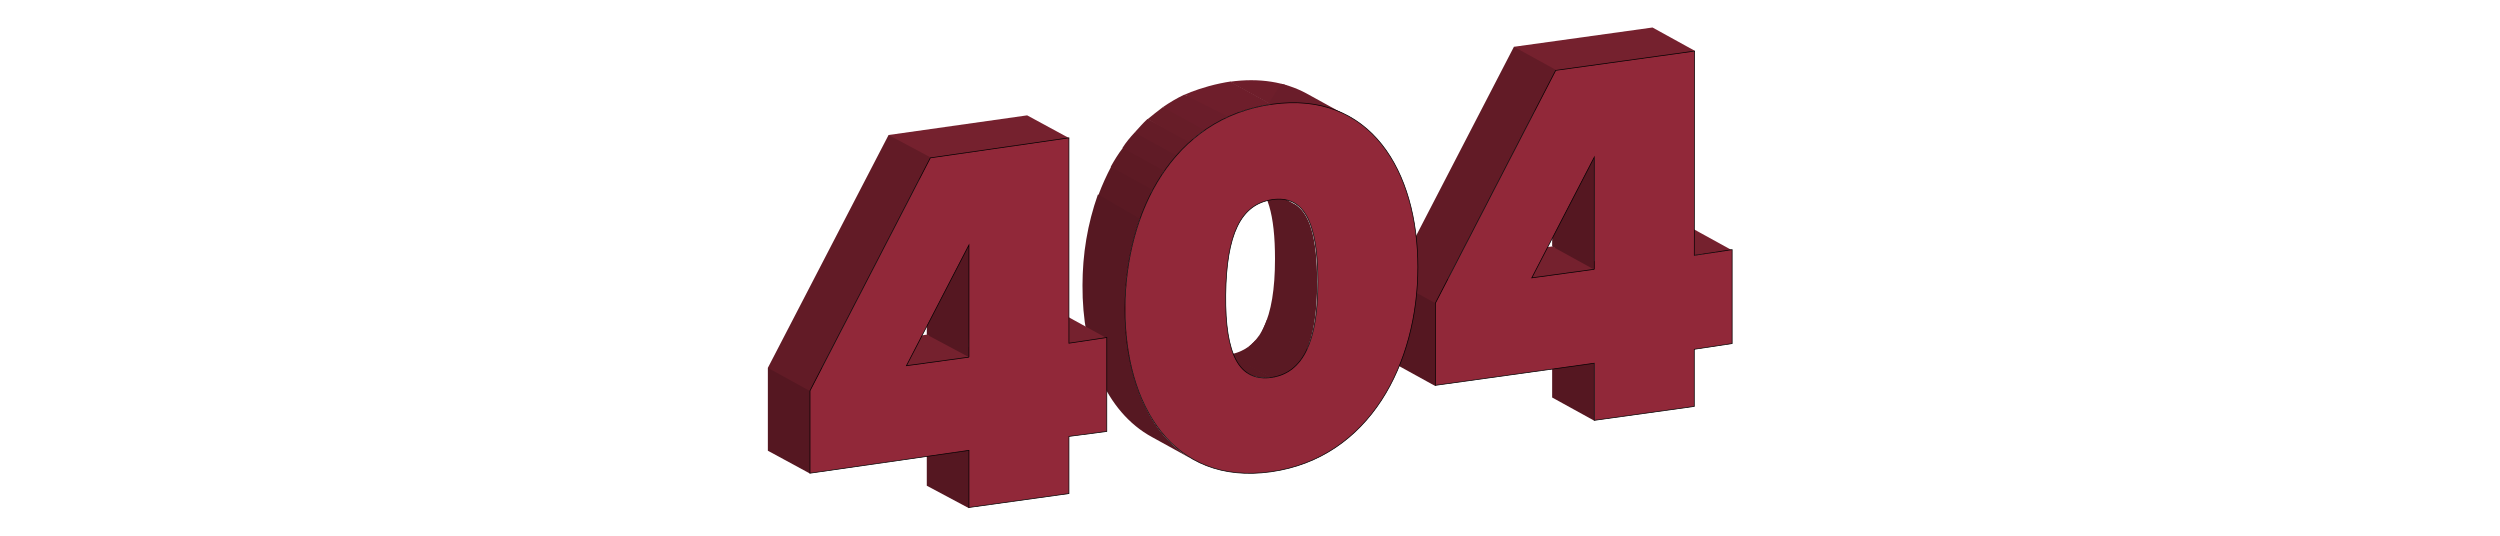 <?xml version="1.0" encoding="utf-8"?>
<!-- Generator: Adobe Illustrator 24.0.0, SVG Export Plug-In . SVG Version: 6.00 Build 0)  -->
<svg version="1.1" id="Слой_1" xmlns="http://www.w3.org/2000/svg" xmlns:xlink="http://www.w3.org/1999/xlink" x="0px" y="0px"
	 viewBox="0 0 700 150" style="enable-background:new 0 0 700 150;" xml:space="preserve">
<style type="text/css">
	.st0{fill:#75212E;}
	.st1{fill:#551721;}
	.st2{fill:#621B26;}
	.st3{fill:#912839;stroke:#000000;stroke-width:0.2;stroke-miterlimit:10;}
	.st4{clip-path:url(#SVGID_2_);}
	.st5{fill:#671D28;}
	.st6{fill:#6A1D2A;}
	.st7{fill:#5A1923;}
	.st8{clip-path:url(#SVGID_4_);}
	.st9{fill:#641C27;}
	.st10{fill:#5D1A24;}
	.st11{clip-path:url(#SVGID_6_);}
	.st12{fill:#6E1E2B;}
	.st13{clip-path:url(#SVGID_8_);}
	.st14{fill:#561822;}
	.st15{fill:#601B26;}
</style>
<title>404</title>
<g id="Слой_2_1_">
	<g id="Слой_1-2">
		<g>
			<polygon class="st0" points="474.4,71.5 462.6,65.1 473.2,63.6 485,70.1 			"/>
			<polygon class="st1" points="446.4,117.8 434.6,111.3 434.6,95.4 446.4,101.7 			"/>
			<polygon class="st0" points="429,78 417.2,71.5 434.6,69 460.1,77.9 			"/>
			<polygon class="st1" points="446.4,75.5 434.6,69 434.7,37.7 446.5,44 			"/>
			<polygon class="st1" points="401.9,108.1 390.1,101.6 390.1,78.4 412.9,78 			"/>
			<polygon class="st0" points="430.4,32.6 423.9,13.1 462.7,7.7 474.5,14.2 			"/>
			<polygon class="st2" points="401.9,84.9 390.1,78.4 423.9,13.1 435.7,19.6 			"/>
			<path class="st3" d="M474.4,71.5l10.6-1.6v26.3l-10.6,1.6v16l-28,3.9v-16l-44.5,6.2V84.9l33.7-65.2l38.9-5.4L474.4,71.5z
				 M446.4,75.4V44l-17.5,33.8L446.4,75.4"/>
		</g>
		<g>
			<g>
				<g>
					<g>
						<g>
							<defs>
								<path id="SVGID_1_" d="M349.9,104.8l-11.8-6.5c1.8,0.9,4,1.3,6.1,0.9l11.8,6.5C353.9,106,351.7,105.7,349.9,104.8z"/>
							</defs>
							<clipPath id="SVGID_2_">
								<use xlink:href="#SVGID_1_"  style="overflow:visible;"/>
							</clipPath>
							<g class="st4">
								<g>
									<path class="st5" d="M349.9,104.8l-11.8-6.5l0.3,0.1l11.8,6.5L349.9,104.8"/>
									<path class="st6" d="M350.1,105l-11.8-6.5c0.5,0.3,1,0.4,1.6,0.5l11.8,6.5C351.2,105.3,350.6,105.2,350.1,105"/>
									<path class="st7" d="M347,114.2l-7.1-15c1.4,0.4,2.9,0.4,4.1,0.1l32.4,0.9c-1.4,0.3-19.2,14.5-20.6,14.3"/>
								</g>
							</g>
						</g>
					</g>
				</g>
			</g>
			<g>
				<g>
					<g>
						<g>
							<defs>
								<path id="SVGID_3_" d="M350.3,50.4l11.8,6.5c4.7,2.5,6.7,9.7,6.7,22.2c0,16.9-4,25.5-13,26.7L344,99.3
									c8.8-1.3,13-9.9,13-26.8C357,60.1,354.9,52.8,350.3,50.4z"/>
							</defs>
							<clipPath id="SVGID_4_">
								<use xlink:href="#SVGID_3_"  style="overflow:visible;"/>
							</clipPath>
							<g class="st8">
								<g>
									<path class="st7" d="M349.2,112.2L344,99.1c1.3-0.1,2.5-0.5,3.6-1l32.6-0.8c-1.2,0.5-23.9,20.2-25.2,20.5"/>
									<path class="st7" d="M359.6,104.6l-11.8-6.5c0.5-0.3,1-0.5,1.6-0.9l11.8,6.5C360.6,104,360.1,104.3,359.6,104.6"/>
									<path class="st5" d="M361.2,103.7l-11.8-6.5c0.4-0.3,0.8-0.6,1.2-0.9l11.8,6.5C362.1,103,361.7,103.4,361.2,103.7"/>
									<path class="st9" d="M362.3,102.8l-11.8-6.5c0.4-0.3,0.6-0.6,1-1l11.8,6.5C363.1,102.1,362.7,102.5,362.3,102.8"/>
									<path class="st7" d="M341.4,105.7l10.1-10.5c0.4-0.4,0.6-0.8,0.9-1.2l16.3,4.3c-0.3,0.4-5.2,3.1-5.4,3.5"/>
									<path class="st10" d="M364.3,100.5l-11.8-6.5c0.4-0.5,0.6-1,1-1.7l11.8,6.5C365,99.5,364.7,100,364.3,100.5"/>
									<path class="st7" d="M360,112.3l-6.5-20c0.5-0.9,0.9-1.8,1.2-2.7l11.8,6.5c-0.4,0.9-0.8,1.8-1.2,2.7"/>
									<path class="st7" d="M352.3,95.5l2.3-5.7c1.6-4.3,2.3-10,2.3-17.2c0-12.3-2.1-19.6-6.7-22.2l11.8,6.5
										c4.7,2.5,16.7,6.4,16.7,18.7c0,7.3-3.1,22.7-4.7,27"/>
								</g>
							</g>
						</g>
					</g>
				</g>
			</g>
			<g>
				<g>
					<g>
						<g>
							<defs>
								<path id="SVGID_5_" d="M365.7,26.1l11.8,6.5c-5.8-3.1-13-4.4-21.4-3.2l-11.8-6.5C352.7,21.7,359.9,23,365.7,26.1z"/>
							</defs>
							<clipPath id="SVGID_6_">
								<use xlink:href="#SVGID_5_"  style="overflow:visible;"/>
							</clipPath>
							<g class="st11">
								<g>
									<path class="st12" d="M352.2,44l-7.9-21.3c4.9-0.8,9.9-0.5,14.7,0.6l11.8,6.5c-4.8-1.2-2.1,14.8-7,15.6"/>
									<path class="st6" d="M350,36.7l8.9-13.4c1.9,0.5,3.9,1.2,5.7,2.1l11.8,6.5c-1.8-0.9-20,12.6-21.9,12.1"/>
									<path class="st5" d="M376.5,31.9l-11.8-6.5l1,0.5l11.8,6.5C377.1,32.3,376.8,32.2,376.5,31.9"/>
								</g>
							</g>
						</g>
					</g>
				</g>
			</g>
			<g>
				<g>
					<g>
						<g>
							<defs>
								<path id="SVGID_7_" d="M334.4,128.9l-11.8-6.5c-13.1-7.1-19.6-23.7-19.5-42.5c0-27.1,13.5-53.3,41.1-57.2l11.8,6.5
									C328.5,33.1,315,59.3,315,86.4C315,105.2,321.3,121.8,334.4,128.9z"/>
							</defs>
							<clipPath id="SVGID_8_">
								<use xlink:href="#SVGID_7_"  style="overflow:visible;"/>
							</clipPath>
							<g class="st13">
								<g>
									<path class="st14" d="M334.4,128.9l-11.8-6.5c-13.1-7.1-19.6-23.7-19.5-42.5c0-8.7,1.4-17.2,4.3-25.4l24.3-0.9
										c-2.9,8.2-7,29.3-7,37.9C324.8,110.4,321.3,121.9,334.4,128.9"/>
									<path class="st7" d="M322,62.9l-14.4-8.4c1-2.7,2.2-5.3,3.5-7.8l25.7,3.6c-1.3,2.5-16.3,8-17.2,10.8"/>
									<path class="st10" d="M322.8,53.2L311,46.7c1-1.8,2.1-3.6,3.4-5.3l30,2.6C343,45.8,323.8,51.4,322.8,53.2"/>
									<path class="st15" d="M326.1,47.9l-11.8-6.5c1-1.6,2.2-3,3.4-4.3l26.6,3C343,41.4,327.2,46.3,326.1,47.9"/>
									<path class="st9" d="M333.3,45.7l-15.6-8.6c1.2-1.3,2.3-2.6,3.6-3.8l15.8,7.9c-1.3,1.2-2.7,4.1-3.9,5.4"/>
									<path class="st5" d="M333.1,39.9l-11.8-6.5c1.4-1.2,2.9-2.3,4.3-3.4l26.7,4.7c-1.6,1-20.6,19.8-22,21"/>
									<path class="st6" d="M337.4,36.5L325.6,30c1.9-1.3,3.9-2.5,6-3.5l29.2,9.2C358.8,36.7,339.4,35.2,337.4,36.5"/>
									<path class="st12" d="M358.8,40.2l-27.1-13.7c4-1.8,14.4-5.3,24-3.8l14,6.9c0.3,0.1,0.4,0.5,0.1,0.6
										c-3.2,1.8-2.6,9.5-6.2,11.2"/>
								</g>
							</g>
						</g>
					</g>
				</g>
			</g>
			<path class="st3" d="M356.1,29.2c27.6-3.9,40.9,18.7,40.9,45.6s-13.5,53.4-41.1,57.3c-27.6,3.9-41-18.7-40.9-45.8
				S328.5,33.1,356.1,29.2z M356,105.7c8.8-1.3,13-9.9,13-26.8s-4-24.3-12.8-23c-8.8,1.3-12.8,9.7-13,26.6
				C343,99.4,347,106.9,356,105.7"/>
		</g>
		<g>
			<polygon class="st0" points="293.7,106.5 287.5,89.7 298.1,88.2 309.9,94.7 			"/>
			<polygon class="st1" points="271.3,142.3 259.5,136 259.5,120 279.3,121.4 			"/>
			<polygon class="st0" points="253.9,102.5 242.1,96.1 259.5,93.7 284.3,101.1 			"/>
			<polygon class="st1" points="271.3,100 259.5,93.7 259.6,62.3 271.4,68.6 			"/>
			<polygon class="st1" points="226.8,132.6 215,126.2 215,103 235.2,103 			"/>
			<polygon class="st0" points="256.8,50.4 248.8,37.8 287.6,32.3 299.4,38.7 			"/>
			<polygon class="st2" points="226.8,109.5 215,103 248.8,37.8 260.6,44.1 			"/>
			<path class="st3" d="M299.3,96.1l10.6-1.6v26.3l-10.6,1.4v16l-28,3.9v-16l-44.5,6.4v-23.1l33.7-65.2l38.8-5.6V96.1z M271.3,100
				V68.6l-17.5,33.8L271.3,100"/>
		</g>
	</g>
</g>
</svg>
